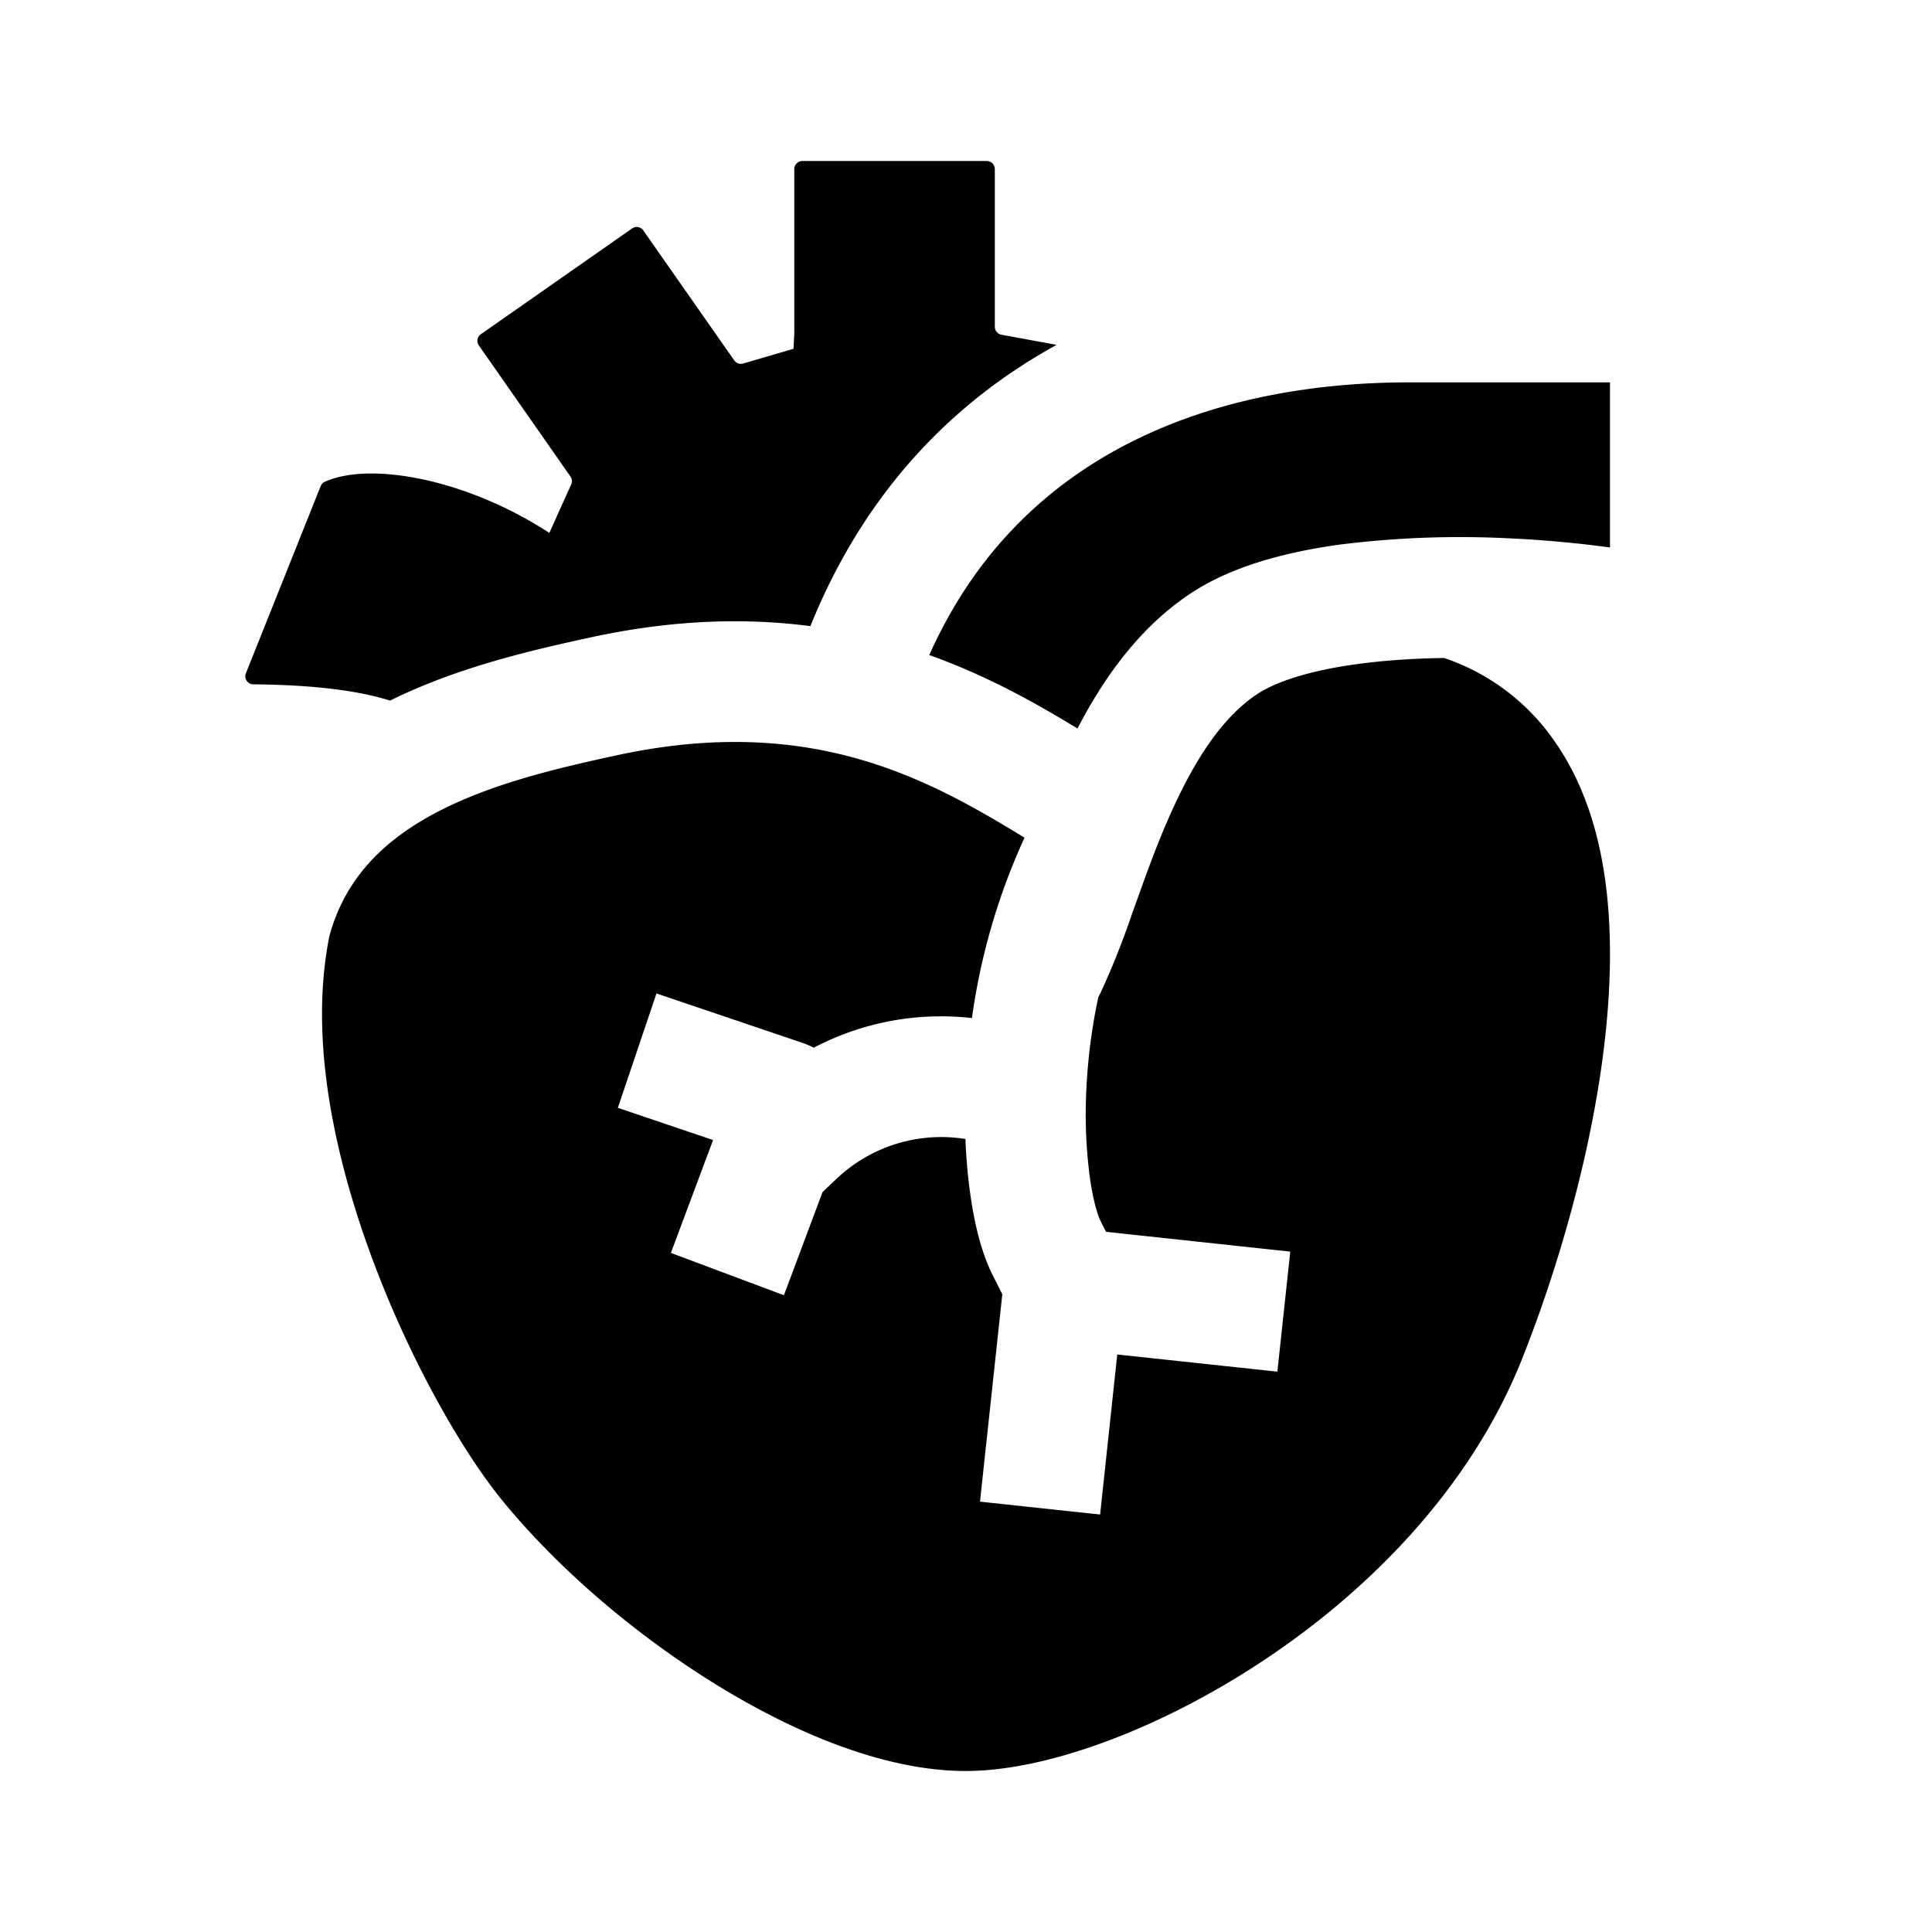 <svg xmlns="http://www.w3.org/2000/svg" xmlns:xlink="http://www.w3.org/1999/xlink" width="24" height="24" viewBox="0 0 24 24"><g fill="currentColor"><path d="M4.845 8.703c-.414-.13-.972-.195-1.697-.202a.1.1 0 0 1-.093-.138l.93-2.328a.1.1 0 0 1 .049-.05c.576-.257 1.774-.028 2.79.635l.272-.603a.1.1 0 0 0-.01-.098L5.949 4.292a.1.1 0 0 1 .024-.14l1.879-1.314a.1.1 0 0 1 .139.024l1.13 1.615a.1.1 0 0 0 .11.039l.626-.183l.01-.19V2.1a.1.1 0 0 1 .1-.1h2.291a.1.1 0 0 1 .1.1v1.96a.1.1 0 0 0 .082.098l.686.126c-1.254.689-2.371 1.79-3.059 3.494c-.79-.103-1.692-.085-2.725.139c-.72.156-1.652.368-2.496.786M20 4.75h-2.5c-2.2 0-4.768.727-5.956 3.387c.73.261 1.335.605 1.841.913c.323-.623.764-1.251 1.399-1.674c.515-.344 1.198-.52 1.86-.611a12 12 0 0 1 2.116-.077c.431.02.853.06 1.24.113z"/><path d="M17.94 8.174a2.72 2.72 0 0 1 1.372 1.035c.505.72.669 1.628.686 2.482c.036 1.716-.513 3.733-1.085 5.177c-.653 1.648-1.946 2.917-3.225 3.764c-1.25.829-2.665 1.368-3.69 1.368c-1.028 0-2.163-.491-3.125-1.088c-.99-.613-1.95-1.434-2.64-2.281c-.711-.876-1.707-2.774-2.08-4.62c-.155-.765-.22-1.602-.06-2.388c.195-.707.66-1.17 1.294-1.512c.677-.364 1.491-.559 2.272-.728c2.416-.523 3.873.293 5.068 1.023a8 8 0 0 0-.653 2.241a3.4 3.4 0 0 0-1.965.368a1 1 0 0 0-.134-.058l-1.82-.616l-.48 1.421l1.183.4l-.524 1.402l1.404.526l.48-1.282l.168-.159a1.89 1.89 0 0 1 1.607-.5q.015.368.06.682c.052.374.14.733.276 1.004l.122.243l-.277 2.576l1.492.16l.213-1.988l1.989.213l.16-1.491l-2.288-.246l-.07-.137c-.03-.062-.09-.238-.132-.543a6 6 0 0 1-.044-1.065c.016-.369.063-.766.15-1.171l.028-.053a10 10 0 0 0 .392-.986l.024-.065c.12-.336.242-.68.386-1.02l.011-.025l.011-.022l-.001-.001c.31-.72.664-1.286 1.12-1.59c.235-.156.652-.293 1.234-.373c.34-.047.711-.072 1.09-.077"/></g></svg>